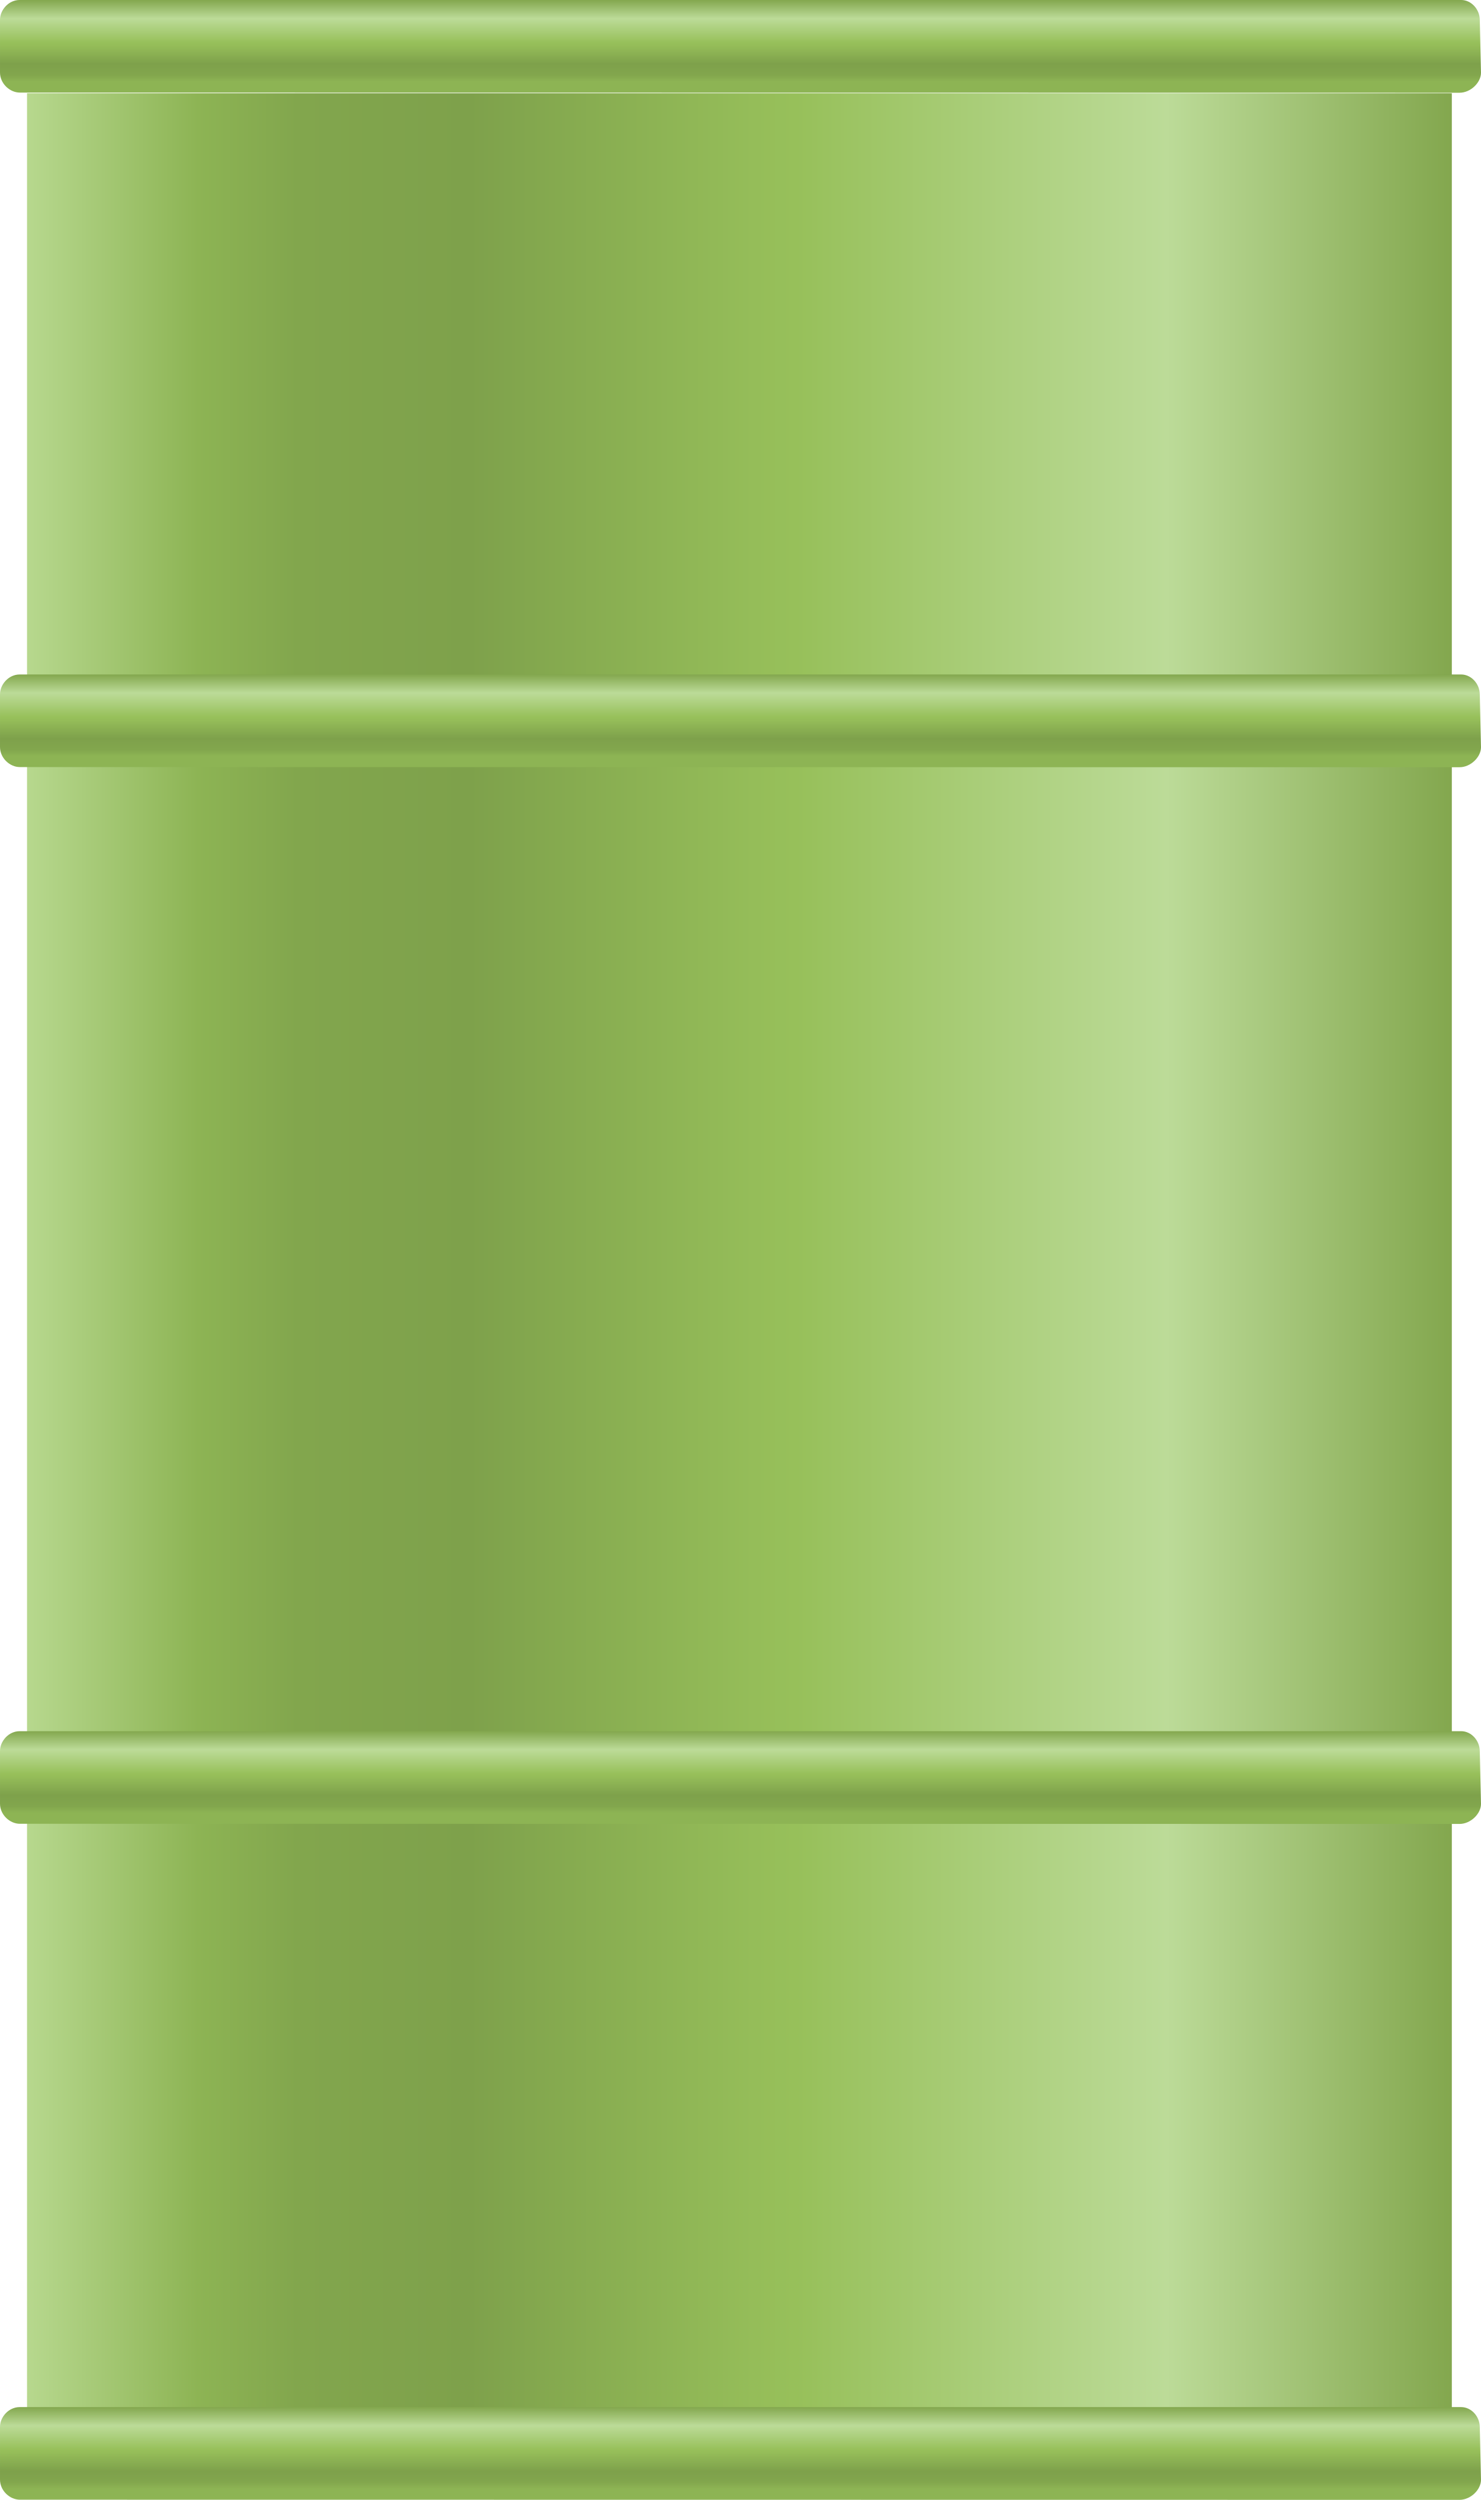 <?xml version="1.0" encoding="utf-8"?>
<!-- Generator: Adobe Illustrator 16.0.0, SVG Export Plug-In . SVG Version: 6.00 Build 0)  -->
<!DOCTYPE svg PUBLIC "-//W3C//DTD SVG 1.1//EN" "http://www.w3.org/Graphics/SVG/1.1/DTD/svg11.dtd">
<svg preserveAspectRatio="none"   version="1.1" id="图层_1" xmlns="http://www.w3.org/2000/svg" xmlns:xlink="http://www.w3.org/1999/xlink" x="0px" y="0px"
	 width="336px" height="567px" viewBox="115.602 -0.148 336 567" enable-background="new 115.602 -0.148 336 567"
	 xml:space="preserve">
<g id="surface136">
	
		<linearGradient id="SVGID_1_" gradientUnits="userSpaceOnUse" x1="202.228" y1="-148.696" x2="633.227" y2="-148.696" gradientTransform="matrix(0.75 0 0 -0.75 -29.937 171.978)">
		<stop  offset="0" style="stop-color:#B7D88E"/>
		<stop  offset="0.12" style="stop-color:#8DB454"/>
		<stop  offset="0.19" style="stop-color:#82A64D"/>
		<stop  offset="0.31" style="stop-color:#7EA14B"/>
		<stop  offset="0.51" style="stop-color:#95BD59"/>
		<stop  offset="0.54" style="stop-color:#97C05A"/>
		<stop  offset="0.8" style="stop-color:#BCDB98"/>
		<stop  offset="1" style="stop-color:#83A74E"/>
	</linearGradient>
	<path fill="url(#SVGID_1_)" d="M121.734,21h323.25v525h-323.25V21z"/>
	
		<linearGradient id="SVGID_2_" gradientUnits="userSpaceOnUse" x1="426.224" y1="173.26" x2="426.224" y2="201.307" gradientTransform="matrix(0.75 0 0 -0.75 -36.066 150.83)">
		<stop  offset="0.12" style="stop-color:#8DB454"/>
		<stop  offset="0.19" style="stop-color:#82A64D"/>
		<stop  offset="0.31" style="stop-color:#7EA14B"/>
		<stop  offset="0.51" style="stop-color:#95BD59"/>
		<stop  offset="0.54" style="stop-color:#97C05A"/>
		<stop  offset="0.8" style="stop-color:#BCDB98"/>
		<stop  offset="1" style="stop-color:#83A74E"/>
	</linearGradient>
	<path fill="url(#SVGID_2_)" d="M120.102-0.148h327c2.25,0,4.227,2.055,4.227,4.59l0.273,11.91c0,2.25-2.371,4.535-4.871,4.535
		l-326.628-0.035c-2.25,0-4.5-2.02-4.5-4.555V4.352c0-2.25,1.957-4.5,4.457-4.5H120.102z"/>
	
		<linearGradient id="SVGID_3_" gradientUnits="userSpaceOnUse" x1="426.224" y1="173.259" x2="426.224" y2="201.306" gradientTransform="matrix(0.75 0 0 -0.75 -36.066 303.815)">
		<stop  offset="0.12" style="stop-color:#8DB454"/>
		<stop  offset="0.19" style="stop-color:#82A64D"/>
		<stop  offset="0.31" style="stop-color:#7EA14B"/>
		<stop  offset="0.51" style="stop-color:#95BD59"/>
		<stop  offset="0.54" style="stop-color:#97C05A"/>
		<stop  offset="0.8" style="stop-color:#BCDB98"/>
		<stop  offset="1" style="stop-color:#83A74E"/>
	</linearGradient>
	<path fill="url(#SVGID_3_)" d="M120.102,152.836h327c2.25,0,4.227,2.055,4.227,4.59l0.273,11.91c0,2.25-2.371,4.535-4.871,4.535
		l-326.628-0.035c-2.25,0-4.5-2.02-4.5-4.555v-11.945c0-2.25,1.957-4.5,4.457-4.5H120.102z"/>
	
		<linearGradient id="SVGID_4_" gradientUnits="userSpaceOnUse" x1="426.224" y1="173.26" x2="426.224" y2="201.307" gradientTransform="matrix(0.75 0 0 -0.75 -36.066 543.49)">
		<stop  offset="0.12" style="stop-color:#8DB454"/>
		<stop  offset="0.19" style="stop-color:#82A64D"/>
		<stop  offset="0.31" style="stop-color:#7EA14B"/>
		<stop  offset="0.51" style="stop-color:#95BD59"/>
		<stop  offset="0.54" style="stop-color:#97C05A"/>
		<stop  offset="0.8" style="stop-color:#BCDB98"/>
		<stop  offset="1" style="stop-color:#83A74E"/>
	</linearGradient>
	<path fill="url(#SVGID_4_)" d="M120.102,392.511h327c2.25,0,4.227,2.055,4.227,4.59l0.273,11.91c0,2.25-2.371,4.535-4.871,4.535
		l-326.628-0.035c-2.25,0-4.5-2.02-4.5-4.555v-11.945c0-2.25,1.957-4.5,4.457-4.5H120.102z"/>
	
		<linearGradient id="SVGID_5_" gradientUnits="userSpaceOnUse" x1="426.224" y1="173.258" x2="426.224" y2="201.305" gradientTransform="matrix(0.75 0 0 -0.75 -36.066 696.794)">
		<stop  offset="0.12" style="stop-color:#8DB454"/>
		<stop  offset="0.19" style="stop-color:#82A64D"/>
		<stop  offset="0.31" style="stop-color:#7EA14B"/>
		<stop  offset="0.51" style="stop-color:#95BD59"/>
		<stop  offset="0.54" style="stop-color:#97C05A"/>
		<stop  offset="0.8" style="stop-color:#BCDB98"/>
		<stop  offset="1" style="stop-color:#83A74E"/>
	</linearGradient>
	<path fill="url(#SVGID_5_)" d="M120.102,545.816h327c2.25,0,4.227,2.055,4.227,4.59l0.273,11.91c0,2.25-2.371,4.535-4.871,4.535
		l-326.628-0.035c-2.25,0-4.5-2.02-4.5-4.555v-11.945c0-2.25,1.957-4.5,4.457-4.5H120.102z"/>
</g>
</svg>
